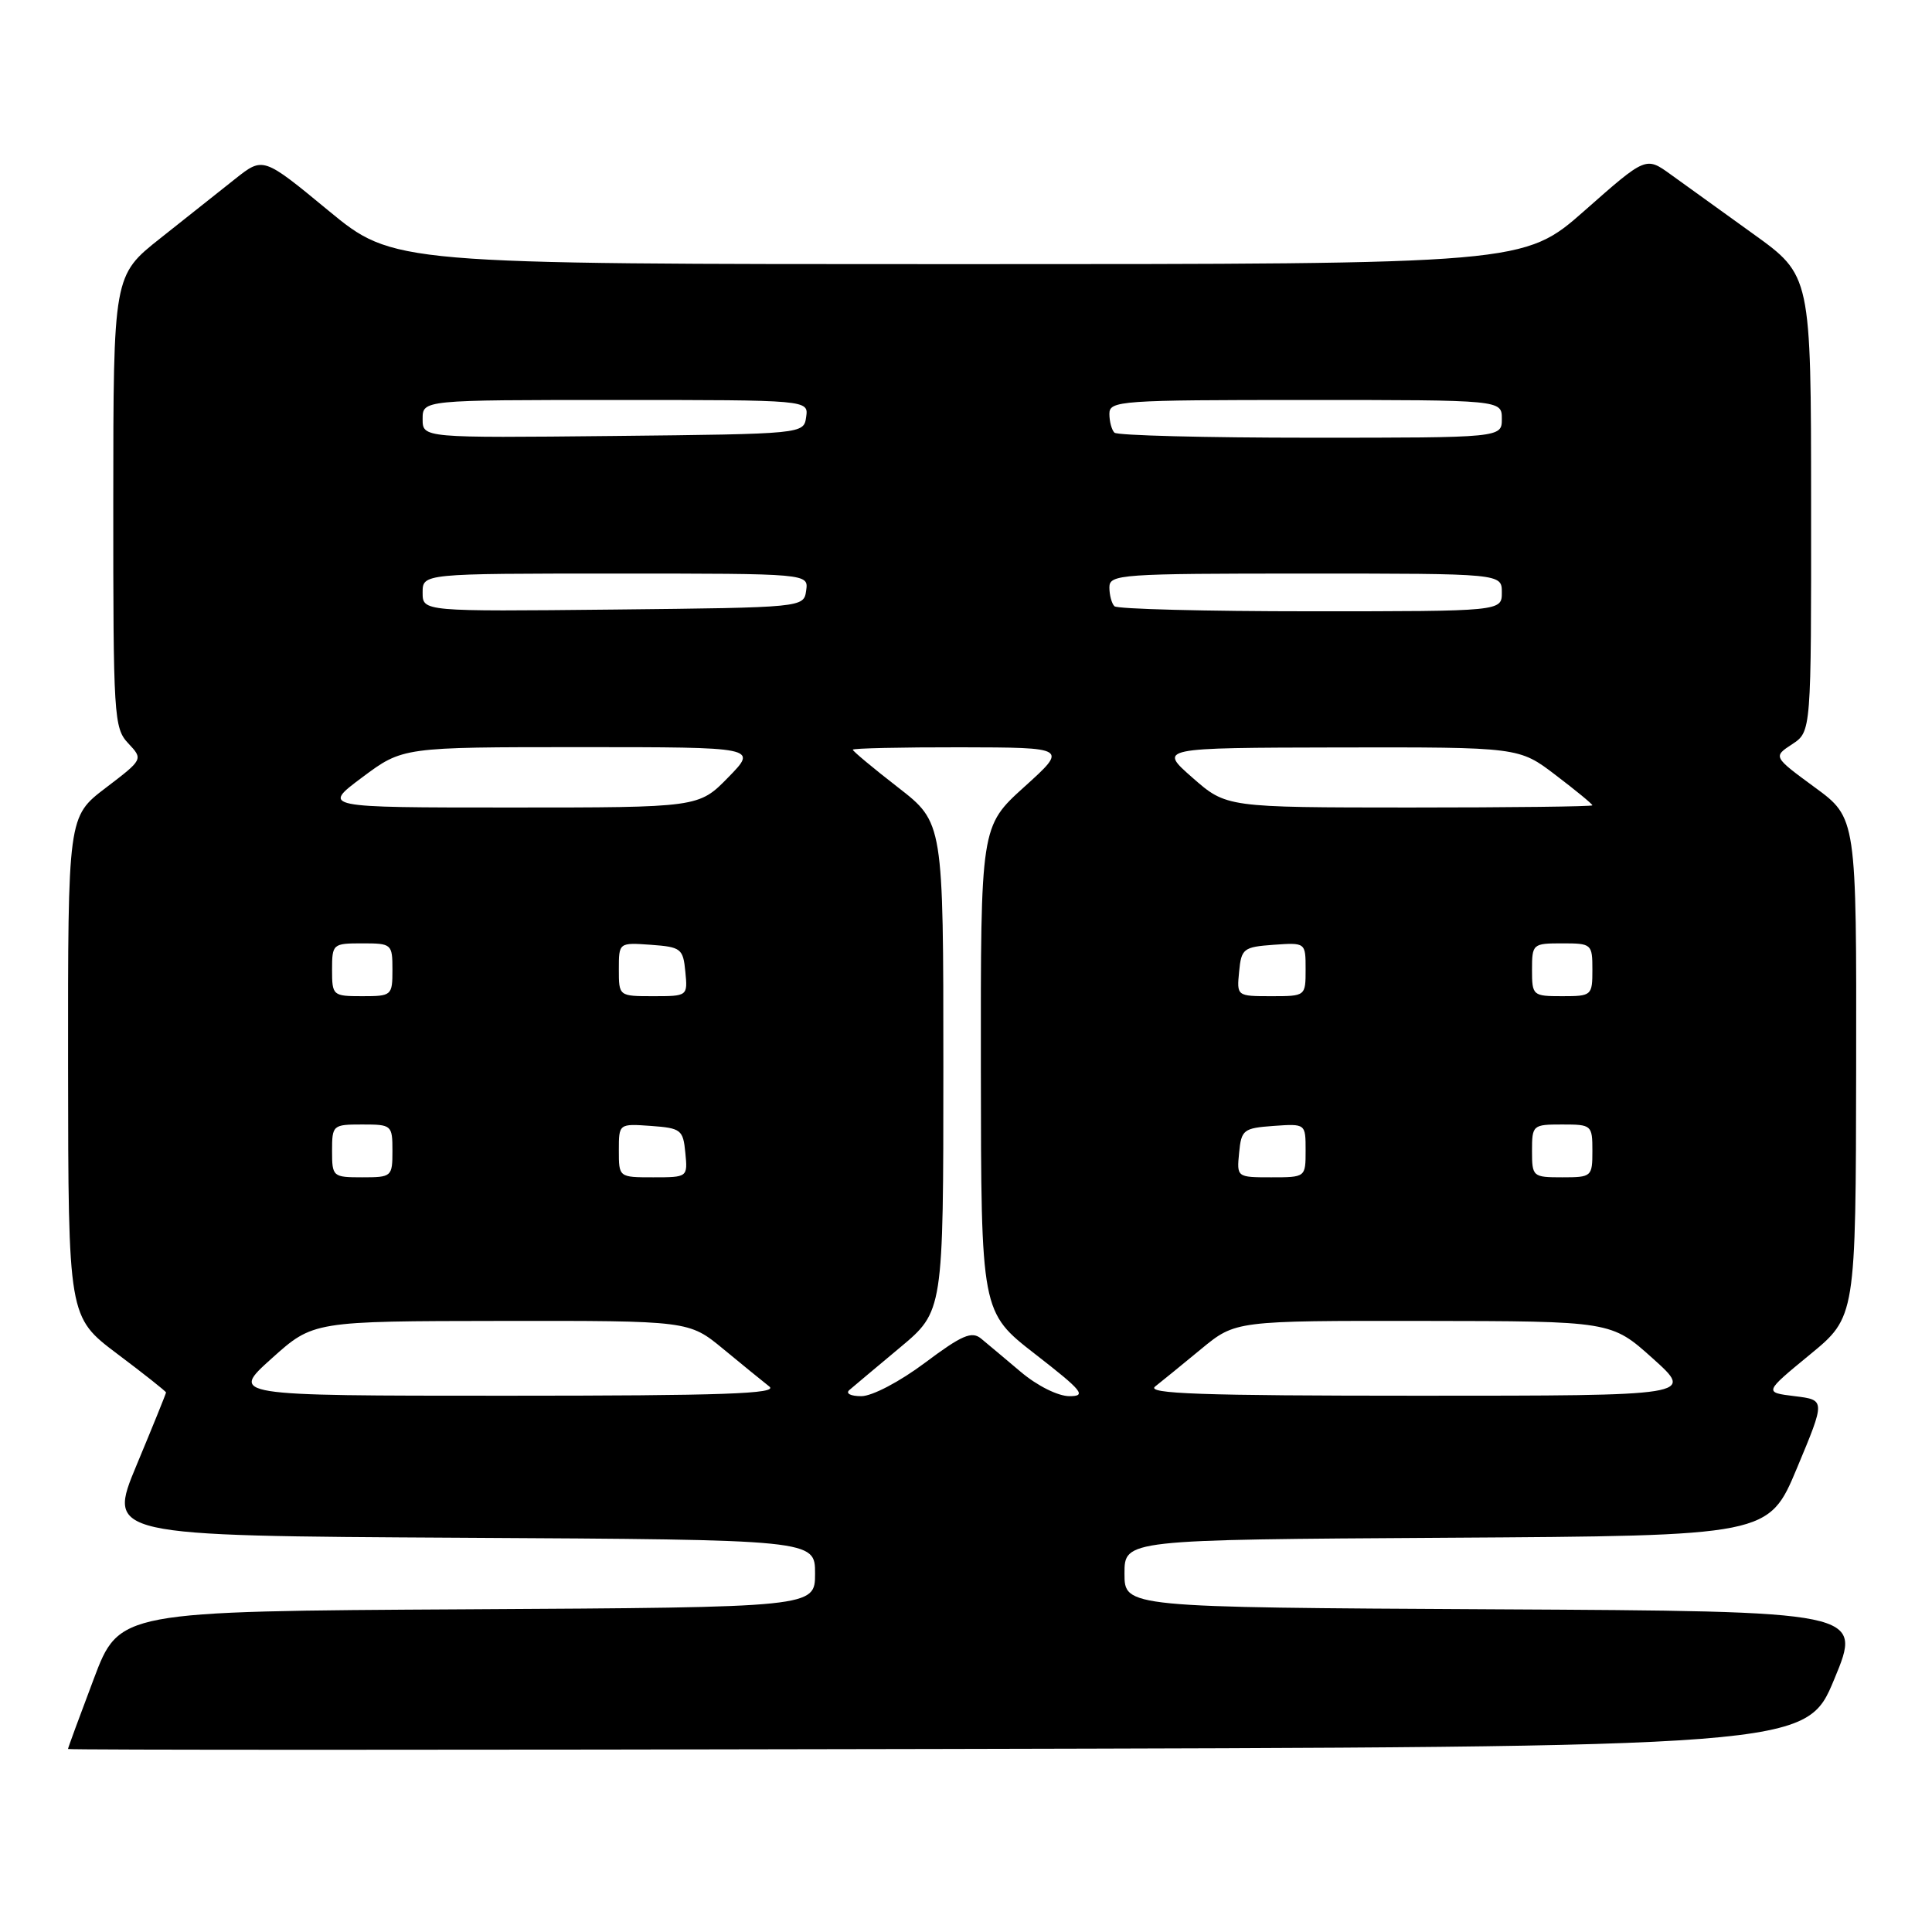 <?xml version="1.0" encoding="UTF-8" standalone="no"?>
<!DOCTYPE svg PUBLIC "-//W3C//DTD SVG 1.1//EN" "http://www.w3.org/Graphics/SVG/1.1/DTD/svg11.dtd" >
<svg xmlns="http://www.w3.org/2000/svg" xmlns:xlink="http://www.w3.org/1999/xlink" version="1.1" viewBox="0 0 256 256">
 <g >
 <path fill="currentColor"
d=" M 243.05 222.50 C 246.79 213.50 246.79 213.50 197.89 213.24 C 149.00 212.98 149.00 212.98 149.00 208.50 C 149.00 204.02 149.00 204.02 191.68 203.76 C 234.36 203.50 234.36 203.50 238.12 194.50 C 241.88 185.50 241.88 185.50 237.81 185.00 C 233.73 184.50 233.73 184.50 239.81 179.50 C 245.90 174.50 245.90 174.50 245.95 141.44 C 246.00 108.38 246.00 108.38 240.47 104.33 C 234.94 100.27 234.94 100.27 237.47 98.61 C 240.00 96.95 240.00 96.95 239.98 66.73 C 239.97 36.50 239.97 36.50 232.32 31.00 C 228.12 27.98 223.19 24.43 221.38 23.12 C 218.09 20.74 218.09 20.74 210.01 27.87 C 201.93 35.00 201.93 35.00 127.03 35.00 C 52.13 35.00 52.13 35.00 43.50 27.89 C 34.87 20.77 34.87 20.77 31.18 23.69 C 29.16 25.30 24.69 28.84 21.26 31.56 C 15.02 36.50 15.02 36.50 15.01 66.44 C 15.00 94.95 15.09 96.47 16.99 98.49 C 18.98 100.61 18.98 100.61 13.99 104.41 C 9.00 108.22 9.00 108.22 9.02 141.36 C 9.05 174.50 9.05 174.50 15.52 179.38 C 19.09 182.06 22.00 184.37 22.00 184.51 C 22.00 184.65 20.25 188.98 18.10 194.13 C 14.20 203.50 14.20 203.50 61.10 203.76 C 108.00 204.02 108.00 204.02 108.00 208.50 C 108.00 212.98 108.00 212.98 61.90 213.24 C 15.80 213.50 15.80 213.50 12.41 222.50 C 10.54 227.45 9.01 231.61 9.01 231.75 C 9.00 231.89 60.82 231.89 124.16 231.75 C 239.32 231.50 239.32 231.50 243.05 222.50 Z  M 36.00 180.00 C 41.50 175.06 41.50 175.06 66.40 175.03 C 91.29 175.00 91.29 175.00 95.84 178.75 C 98.34 180.81 101.08 183.05 101.94 183.72 C 103.17 184.68 95.88 184.94 67.00 184.94 C 30.50 184.94 30.50 184.94 36.00 180.00 Z  M 112.55 184.18 C 113.07 183.73 116.09 181.20 119.25 178.56 C 125.00 173.76 125.00 173.76 125.00 141.38 C 125.00 109.00 125.00 109.00 119.00 104.34 C 115.70 101.78 113.00 99.53 113.00 99.34 C 113.00 99.15 119.41 99.01 127.25 99.02 C 141.50 99.05 141.50 99.05 135.72 104.27 C 129.94 109.50 129.94 109.50 129.97 141.68 C 130.00 173.86 130.00 173.86 137.17 179.43 C 143.44 184.30 144.01 185.00 141.71 185.00 C 140.20 185.00 137.45 183.63 135.28 181.80 C 133.20 180.04 130.82 178.05 130.00 177.37 C 128.76 176.35 127.46 176.91 122.57 180.57 C 119.22 183.08 115.56 185.00 114.13 185.00 C 112.70 185.00 112.02 184.64 112.55 184.18 Z  M 153.06 183.72 C 153.92 183.05 156.66 180.81 159.16 178.75 C 163.71 175.00 163.71 175.00 188.60 175.03 C 213.50 175.06 213.50 175.06 219.00 180.00 C 224.50 184.94 224.50 184.94 188.00 184.94 C 159.12 184.94 151.83 184.68 153.06 183.72 Z  M 44.00 152.50 C 44.00 149.08 44.10 149.00 48.00 149.00 C 51.90 149.00 52.00 149.08 52.00 152.50 C 52.00 155.92 51.90 156.00 48.00 156.00 C 44.10 156.00 44.00 155.92 44.00 152.50 Z  M 82.00 152.44 C 82.00 148.89 82.00 148.89 86.25 149.19 C 90.24 149.48 90.52 149.70 90.81 152.75 C 91.13 155.99 91.11 156.00 86.56 156.00 C 82.00 156.00 82.00 156.00 82.00 152.44 Z  M 164.19 152.75 C 164.48 149.70 164.76 149.48 168.75 149.19 C 173.00 148.89 173.00 148.89 173.00 152.44 C 173.00 156.00 173.00 156.00 168.44 156.00 C 163.89 156.00 163.87 155.99 164.19 152.75 Z  M 203.00 152.50 C 203.00 149.08 203.10 149.00 207.00 149.00 C 210.90 149.00 211.00 149.08 211.00 152.50 C 211.00 155.92 210.90 156.00 207.00 156.00 C 203.10 156.00 203.00 155.92 203.00 152.50 Z  M 44.00 128.50 C 44.00 125.08 44.10 125.00 48.00 125.00 C 51.90 125.00 52.00 125.08 52.00 128.50 C 52.00 131.92 51.90 132.00 48.00 132.00 C 44.10 132.00 44.00 131.92 44.00 128.50 Z  M 82.00 128.44 C 82.00 124.89 82.00 124.89 86.25 125.19 C 90.24 125.48 90.52 125.70 90.81 128.75 C 91.13 131.99 91.11 132.00 86.56 132.00 C 82.00 132.00 82.00 132.00 82.00 128.44 Z  M 164.19 128.75 C 164.48 125.70 164.76 125.48 168.75 125.19 C 173.00 124.89 173.00 124.89 173.00 128.44 C 173.00 132.00 173.00 132.00 168.44 132.00 C 163.89 132.00 163.87 131.99 164.19 128.75 Z  M 203.00 128.50 C 203.00 125.08 203.10 125.00 207.00 125.00 C 210.90 125.00 211.00 125.08 211.00 128.50 C 211.00 131.92 210.90 132.00 207.00 132.00 C 203.10 132.00 203.00 131.92 203.00 128.50 Z  M 48.00 103.00 C 53.36 99.00 53.36 99.00 76.88 99.00 C 100.41 99.00 100.41 99.00 96.50 103.00 C 92.59 107.00 92.59 107.00 67.62 107.00 C 42.64 107.00 42.64 107.00 48.00 103.00 Z  M 158.00 103.04 C 153.50 99.09 153.50 99.09 177.39 99.04 C 201.28 99.00 201.28 99.00 206.14 102.71 C 208.81 104.74 211.00 106.54 211.00 106.71 C 211.00 106.87 200.09 107.00 186.75 107.00 C 162.50 106.99 162.50 106.99 158.00 103.04 Z  M 56.00 78.52 C 56.00 76.00 56.00 76.00 81.57 76.00 C 107.14 76.00 107.14 76.00 106.82 78.25 C 106.50 80.50 106.50 80.50 81.25 80.77 C 56.00 81.03 56.00 81.03 56.00 78.52 Z  M 147.67 80.33 C 147.30 79.97 147.00 78.84 147.00 77.83 C 147.00 76.10 148.45 76.00 173.00 76.00 C 199.00 76.00 199.00 76.00 199.00 78.50 C 199.00 81.00 199.00 81.00 173.67 81.00 C 159.73 81.00 148.03 80.70 147.67 80.33 Z  M 56.00 55.52 C 56.00 53.00 56.00 53.00 81.57 53.00 C 107.14 53.00 107.14 53.00 106.82 55.25 C 106.50 57.50 106.50 57.50 81.25 57.77 C 56.00 58.03 56.00 58.03 56.00 55.52 Z  M 147.67 57.33 C 147.30 56.97 147.00 55.84 147.00 54.83 C 147.00 53.10 148.45 53.00 173.00 53.00 C 199.00 53.00 199.00 53.00 199.00 55.50 C 199.00 58.00 199.00 58.00 173.67 58.00 C 159.73 58.00 148.03 57.70 147.67 57.33 Z "/>
</g>
</svg>
